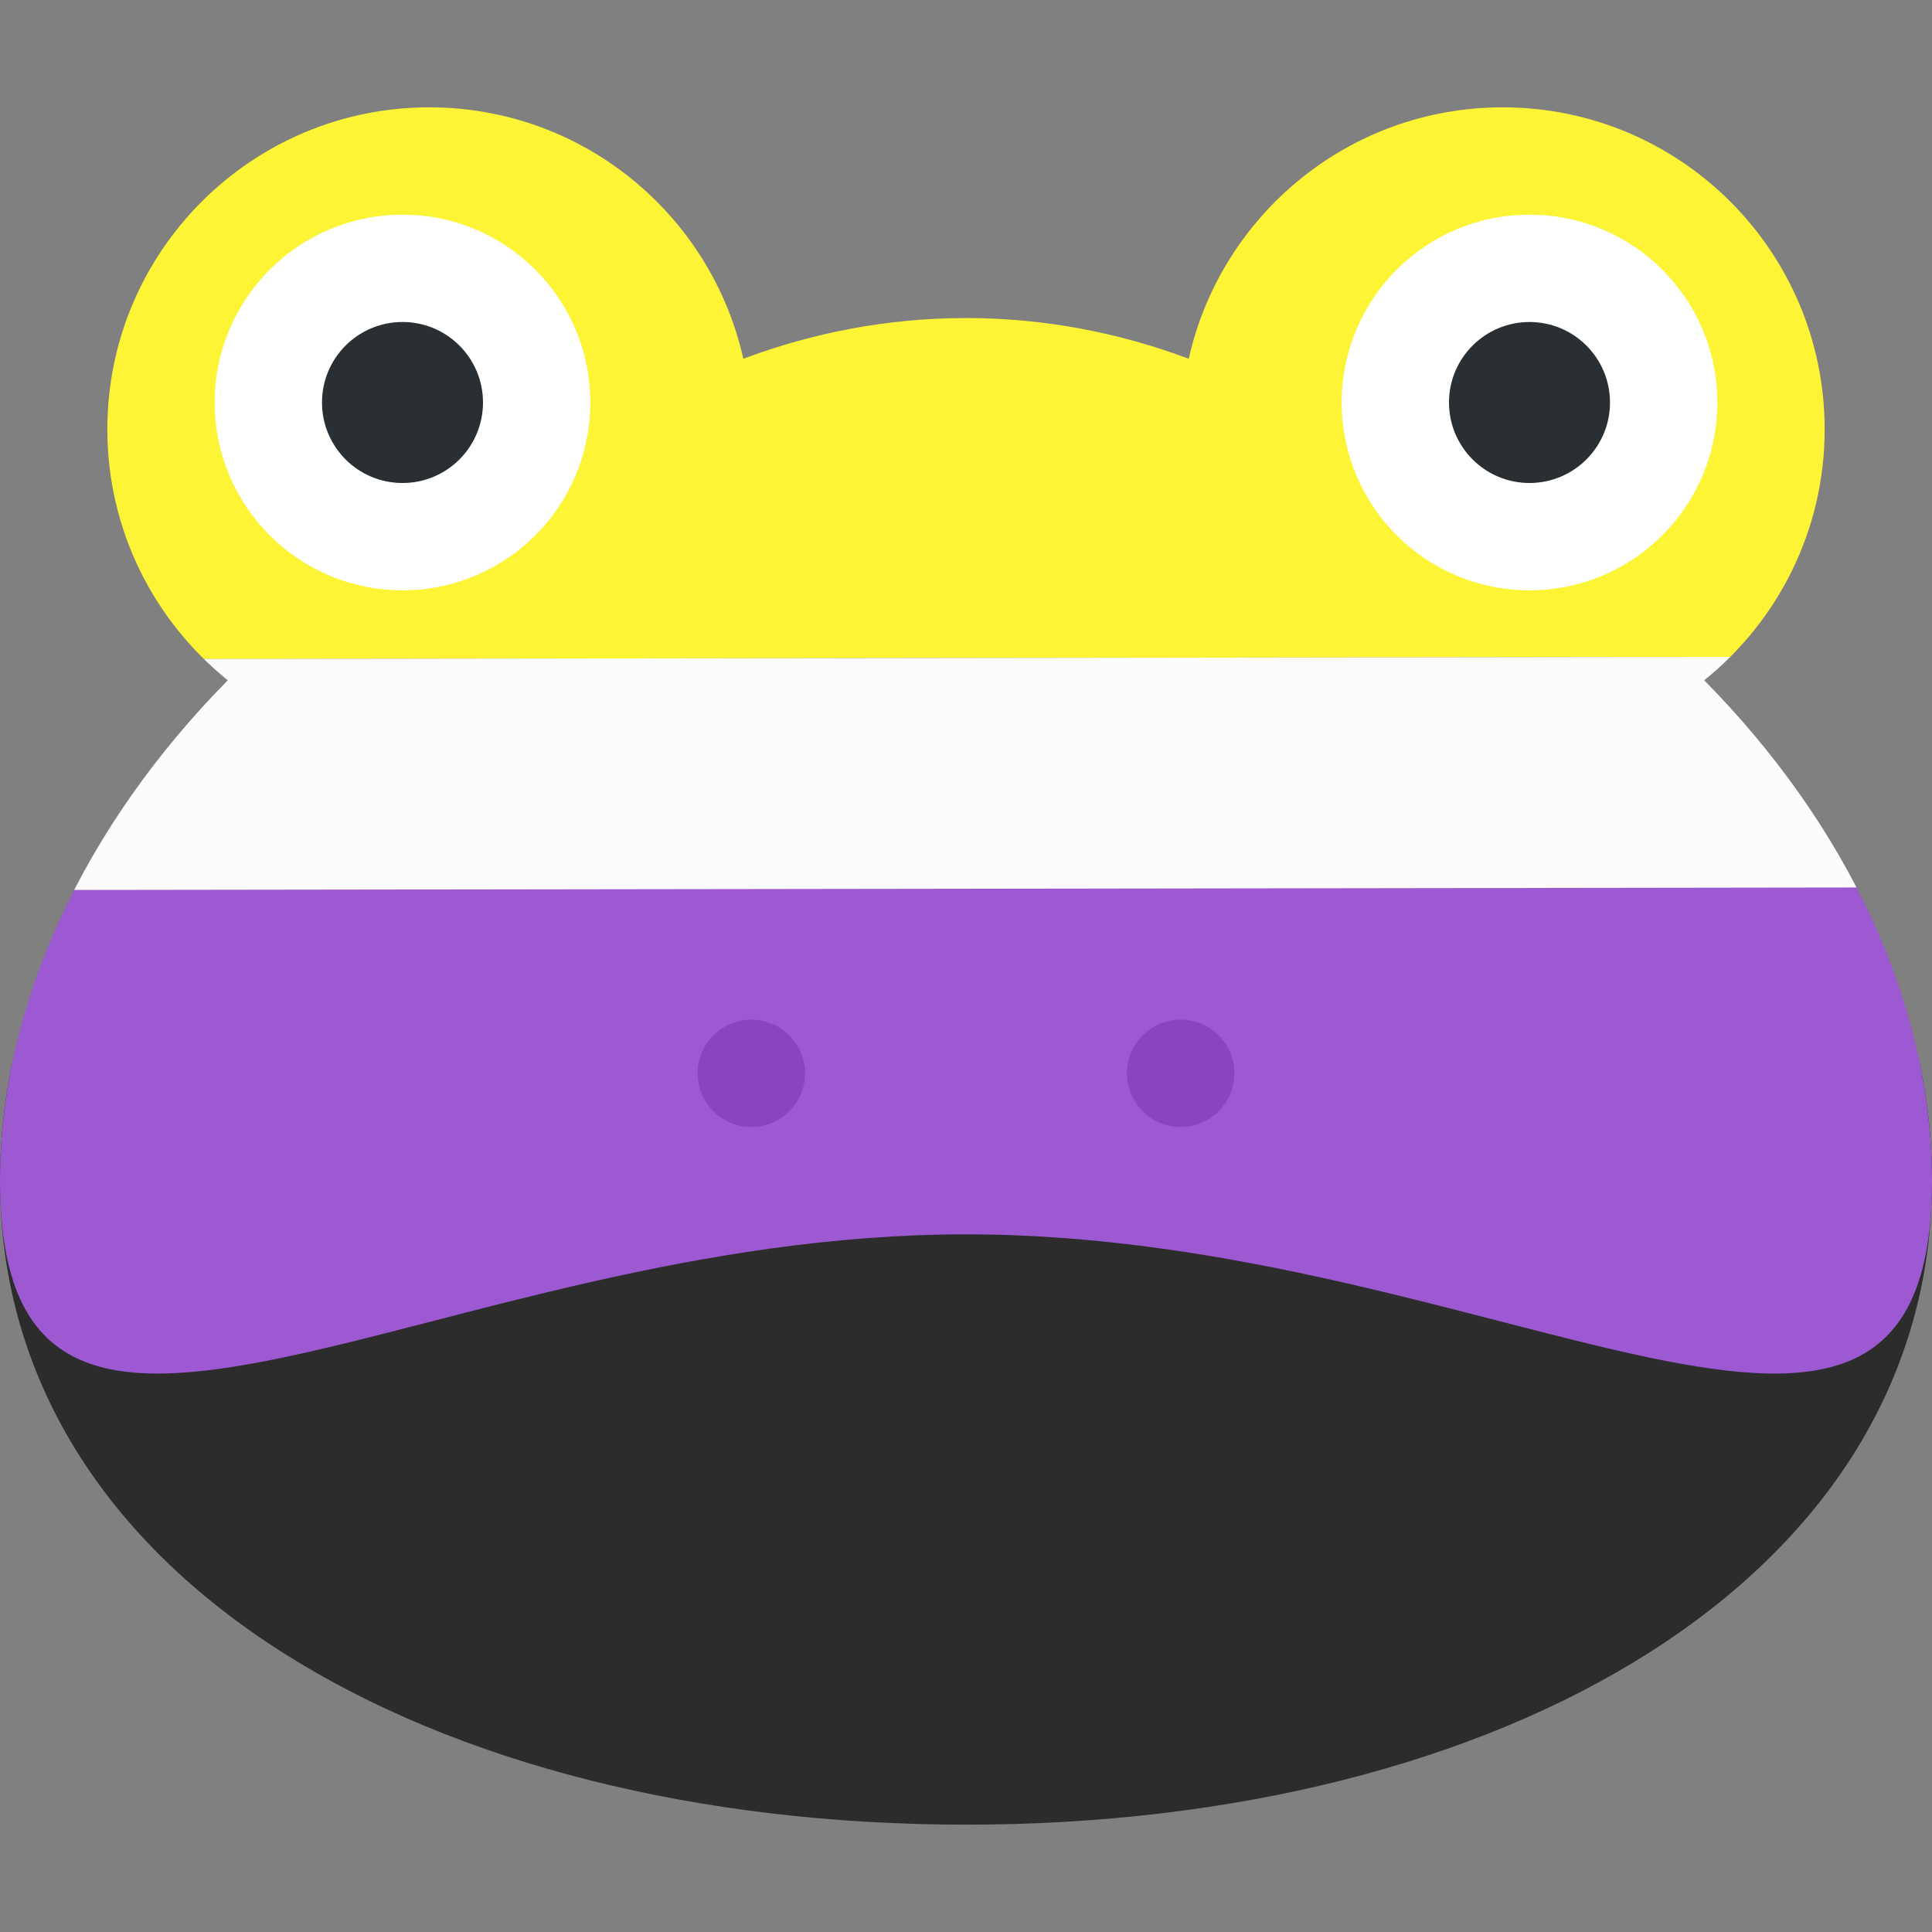 <?xml version="1.0" encoding="UTF-8" standalone="no"?>
<svg
   inkscape:export-ydpi="1092"
   inkscape:export-xdpi="1092"
   inkscape:version="1.1 (c4e8f9ed74, 2021-05-24)"
   sodipodi:docname="nbfrogtest.svg"
   id="svg2"
   version="1.1"
   xml:space="preserve"
   style="enable-background:new 0 0 45 45;"
   viewBox="0 0 45 45"
   inkscape:export-filename="/home/dodogta/Documents/Image edits/nbfrogtest.png"
   xmlns:inkscape="http://www.inkscape.org/namespaces/inkscape"
   xmlns:sodipodi="http://sodipodi.sourceforge.net/DTD/sodipodi-0.dtd"
   xmlns="http://www.w3.org/2000/svg"
   xmlns:svg="http://www.w3.org/2000/svg"
   xmlns:rdf="http://www.w3.org/1999/02/22-rdf-syntax-ns#"
   xmlns:cc="http://creativecommons.org/ns#"
   xmlns:dc="http://purl.org/dc/elements/1.1/"><rect x="0" y="0" width="45" height="45" fill="#808080" stroke="none"/><sodipodi:namedview
     inkscape:current-layer="svg2"
     inkscape:window-maximized="1"
     inkscape:window-y="0"
     inkscape:window-x="0"
     inkscape:cy="29.4375"
     inkscape:cx="26.90625"
     inkscape:zoom="16"
     showgrid="false"
     id="namedview3296"
     inkscape:window-height="1011"
     inkscape:window-width="1920"
     inkscape:pageshadow="2"
     inkscape:pageopacity="0"
     guidetolerance="10"
     gridtolerance="10"
     objecttolerance="10"
     borderopacity="1"
     bordercolor="#666666"
     pagecolor="#ffffff"
     inkscape:pagecheckerboard="0" /><defs
     id="defs6"><clipPath
       clipPathUnits="userSpaceOnUse"
       id="clipPath16"><path
         d="M 0,36 36,36 36,0 0,0 0,36 Z"
         id="path18" /></clipPath><clipPath
       id="clipPath3958"
       clipPathUnits="userSpaceOnUse"><path
         id="path3960"
         style="fill:#77b255;fill-opacity:1;fill-rule:nonzero;stroke:none;stroke-width:1.25"
         d="m 39.694,15.845 c 1.71,-1.375 2.806,-3.481 2.806,-5.845 0,-4.141 -3.357,-7.5 -7.5,-7.5 -3.576,0 -6.562,2.506 -7.312,5.856 -1.611,-0.604 -3.355,-0.948 -5.188,-0.948 -1.831,0 -3.576,0.344 -5.186,0.948 -0.751,-3.35 -3.737,-5.856 -7.314,-5.856 -4.141,0 -7.5,3.359 -7.5,7.5 0,2.364 1.097,4.47 2.806,5.845 -3.306,3.35 -5.306,7.511 -5.306,11.655 0,9.32 10.074,1.25 22.5,1.25 12.428,0 22.5,8.07 22.5,-1.25 0,-4.144 -1.999,-8.305 -5.306,-11.655" /></clipPath><clipPath
       id="clipPath3962"
       clipPathUnits="userSpaceOnUse"><path
         d="m 39.694,15.845 c 1.71,-1.375 2.806,-3.481 2.806,-5.845 0,-4.141 -3.357,-7.5 -7.5,-7.5 -3.576,0 -6.562,2.506 -7.312,5.856 -1.611,-0.604 -3.355,-0.948 -5.188,-0.948 -1.831,0 -3.576,0.344 -5.186,0.948 -0.751,-3.35 -3.737,-5.856 -7.314,-5.856 -4.141,0 -7.5,3.359 -7.5,7.5 0,2.364 1.097,4.47 2.806,5.845 -3.306,3.35 -5.306,7.511 -5.306,11.655 0,9.32 10.074,1.25 22.5,1.25 12.428,0 22.5,8.07 22.5,-1.25 0,-4.144 -1.999,-8.305 -5.306,-11.655"
         style="fill:#77b255;fill-opacity:1;fill-rule:nonzero;stroke:none;stroke-width:1.25"
         id="path3964" /></clipPath><clipPath
       id="clipPath3966"
       clipPathUnits="userSpaceOnUse"><path
         id="path3968"
         style="fill:#77b255;fill-opacity:1;fill-rule:nonzero;stroke:none;stroke-width:1.25"
         d="m 39.694,15.845 c 1.71,-1.375 2.806,-3.481 2.806,-5.845 0,-4.141 -3.357,-7.5 -7.5,-7.5 -3.576,0 -6.562,2.506 -7.312,5.856 -1.611,-0.604 -3.355,-0.948 -5.188,-0.948 -1.831,0 -3.576,0.344 -5.186,0.948 -0.751,-3.35 -3.737,-5.856 -7.314,-5.856 -4.141,0 -7.5,3.359 -7.5,7.5 0,2.364 1.097,4.47 2.806,5.845 -3.306,3.35 -5.306,7.511 -5.306,11.655 0,9.32 10.074,1.25 22.5,1.25 12.428,0 22.5,8.07 22.5,-1.25 0,-4.144 -1.999,-8.305 -5.306,-11.655" /></clipPath><clipPath
       id="clipPath3976"
       clipPathUnits="userSpaceOnUse"><path
         d="m 39.694,15.845 c 1.71,-1.375 2.806,-3.481 2.806,-5.845 0,-4.141 -3.357,-7.5 -7.5,-7.5 -3.576,0 -6.562,2.506 -7.312,5.856 -1.611,-0.604 -3.355,-0.948 -5.188,-0.948 -1.831,0 -3.576,0.344 -5.186,0.948 -0.751,-3.35 -3.737,-5.856 -7.314,-5.856 -4.141,0 -7.5,3.359 -7.5,7.5 0,2.364 1.097,4.47 2.806,5.845 -3.306,3.35 -5.306,7.511 -5.306,11.655 0,9.32 10.074,1.25 22.5,1.25 12.428,0 22.5,8.07 22.5,-1.25 0,-4.144 -1.999,-8.305 -5.306,-11.655"
         style="fill:#77b255;fill-opacity:1;fill-rule:nonzero;stroke:none;stroke-width:1.25"
         id="path3978" /></clipPath><clipPath
       id="clipPath3984"
       clipPathUnits="userSpaceOnUse"><path
         d="m 45,27.5 c 0,9.32 -10.074,15 -22.5,15 C 10.074,42.5 0,36.82 0,27.5 0,18.18 10.074,8.75 22.5,8.75 34.926,8.75 45,18.18 45,27.5"
         style="fill:#c6e5b3;fill-opacity:1;fill-rule:nonzero;stroke:none;stroke-width:1.25"
         id="path3986" /></clipPath><clipPath
       id="clipPath3988"
       clipPathUnits="userSpaceOnUse"><path
         id="path3990"
         style="fill:#c6e5b3;fill-opacity:1;fill-rule:nonzero;stroke:none;stroke-width:1.25"
         d="m 45,27.5 c 0,9.32 -10.074,15 -22.5,15 C 10.074,42.5 0,36.82 0,27.5 0,18.18 10.074,8.75 22.5,8.75 34.926,8.75 45,18.18 45,27.5" /></clipPath><clipPath
       id="clipPath3992"
       clipPathUnits="userSpaceOnUse"><path
         d="m 45,27.5 c 0,9.32 -10.074,15 -22.5,15 C 10.074,42.5 0,36.82 0,27.5 0,18.18 10.074,8.75 22.5,8.75 34.926,8.75 45,18.18 45,27.5"
         style="fill:#c6e5b3;fill-opacity:1;fill-rule:nonzero;stroke:none;stroke-width:1.25"
         id="path3994" /></clipPath><clipPath
       id="clipPath4010"
       clipPathUnits="userSpaceOnUse"><path
         id="path4012"
         style="fill:#5c913b;fill-opacity:1;fill-rule:nonzero;stroke:none;stroke-width:1.25"
         d="m 28.75,25 c 0,0.691 -0.559,1.25 -1.25,1.25 -0.691,0 -1.25,-0.559 -1.25,-1.25 0,-0.691 0.559,-1.25 1.25,-1.25 0.691,0 1.25,0.559 1.25,1.25" /></clipPath><clipPath
       id="clipPath4016"
       clipPathUnits="userSpaceOnUse"><path
         id="path4018"
         style="fill:#5c913b;fill-opacity:1;fill-rule:nonzero;stroke:none;stroke-width:1.25"
         d="m 18.75,25 c 0,0.691 -0.56,1.25 -1.25,1.25 -0.69,0 -1.25,-0.559 -1.25,-1.25 0,-0.691 0.56,-1.25 1.25,-1.25 0.69,0 1.25,0.559 1.25,1.25" /></clipPath><clipPath
       id="clipPath4022"
       clipPathUnits="userSpaceOnUse"><path
         d="m 18.75,25 c 0,0.691 -0.56,1.25 -1.25,1.25 -0.69,0 -1.25,-0.559 -1.25,-1.25 0,-0.691 0.56,-1.25 1.25,-1.25 0.69,0 1.25,0.559 1.25,1.25"
         style="fill:#5c913b;fill-opacity:1;fill-rule:nonzero;stroke:none;stroke-width:1.25"
         id="path4024" /></clipPath><clipPath
       id="clipPath4028"
       clipPathUnits="userSpaceOnUse"><path
         d="m 28.75,25 c 0,0.691 -0.559,1.25 -1.25,1.25 -0.691,0 -1.25,-0.559 -1.25,-1.25 0,-0.691 0.559,-1.25 1.25,-1.25 0.691,0 1.25,0.559 1.25,1.25"
         style="fill:#5c913b;fill-opacity:1;fill-rule:nonzero;stroke:none;stroke-width:1.25"
         id="path4030" /></clipPath><clipPath
       id="clipPath16-7"
       clipPathUnits="userSpaceOnUse"><path
         id="path18-9"
         d="M 0,36 H 36 V 0 H 0 Z" /></clipPath></defs><path
     clip-path="url(#clipPath3984)"
     style="fill:#2c2c2c;fill-opacity:1;stroke-width:1.731"
     fill="#2c2c2c"
     d="M -3.174,24.706 H 59.133 l 0.524,19.401 -61.609,0.961 z"
     id="path6"
     sodipodi:nodetypes="ccccc" /><g
     transform="matrix(1.25,0,0,-1.25,0,45)"
     id="g10" /><path
     clip-path="url(#clipPath3966)"
     style="fill:#9c59d1;fill-opacity:1;stroke-width:1.731"
     fill="#fad220"
     d="M -4.658,20.53 58.435,20.617 59.133,25 H -3.174 Z"
     id="path8"
     sodipodi:nodetypes="ccccc"
     inkscape:export-filename="/home/dodogta/Documents/Image edits/path8.png"
     inkscape:export-xdpi="1092"
     inkscape:export-ydpi="1092" /><path
     clip-path="url(#clipPath3958)"
     style="fill:#fcf434;fill-opacity:1;stroke-width:1.731"
     fill="#ff000e"
     d="M 52.21,2.5 H 3.749 c -3.823,0 -6.836,7.291 -6.836,11.114 l 0,1.746 62.657,-0.087 -0.611,-1.572 c 0,0 -2.925,-11.202 -6.749,-11.202 z"
     id="path12"
     sodipodi:nodetypes="sssccss" /><path
     clip-path="url(#clipPath3962)"
     style="fill:#fcfcfc;fill-opacity:1;stroke-width:1.731"
     fill="#ff5000"
     d="m -3.087,15.36 62.657,-0.087 -0.262,5.376 -62.569,0.087 z"
     id="path10"
     sodipodi:nodetypes="ccccc" /><path
     clip-path="url(#clipPath3976)"
     id="path3970"
     d="M -3.174,24.706 H 59.133 v 7.788 H -3.174 Z"
     fill="#138f3e"
     style="stroke-width:1.731;fill:#9c59d1;fill-opacity:1" /><path
     d="m 13.75,9.375 c 0,2.416 -1.959,4.375 -4.375,4.375 C 6.959,13.75 5,11.791 5,9.375 5,6.959 6.959,5 9.375,5 11.791,5 13.75,6.959 13.75,9.375"
     style="fill:#ffffff;fill-opacity:1;fill-rule:nonzero;stroke:none;stroke-width:1.25"
     id="path30" /><path
     d="m 11.25,9.375 c 0,1.036 -0.839,1.875 -1.875,1.875 C 8.339,11.25 7.5,10.411 7.5,9.375 7.5,8.339 8.339,7.5 9.375,7.5 c 1.036,0 1.875,0.839 1.875,1.875"
     style="fill:#292f33;fill-opacity:1;fill-rule:nonzero;stroke:none;stroke-width:1.25"
     id="path34" /><path
     d="m 40,9.375 c 0,2.416 -1.958,4.375 -4.375,4.375 -2.417,0 -4.375,-1.959 -4.375,-4.375 C 31.25,6.959 33.208,5 35.625,5 38.042,5 40,6.959 40,9.375"
     style="fill:#ffffff;fill-opacity:1;fill-rule:nonzero;stroke:none;stroke-width:1.25"
     id="path38" /><path
     d="m 37.5,9.375 c 0,1.036 -0.84,1.875 -1.875,1.875 -1.035,0 -1.875,-0.839 -1.875,-1.875 0,-1.036 0.84,-1.875 1.875,-1.875 1.035,0 1.875,0.839 1.875,1.875"
     style="fill:#292f33;fill-opacity:1;fill-rule:nonzero;stroke:none;stroke-width:1.25"
     id="path42" /><path
     id="path4000"
     d="M -3.174,17.212 H 59.133 V 25 H -3.174 Z"
     fill="#fad220"
     style="stroke-width:1.731;fill:#8945bd;fill-opacity:1"
     clip-path="url(#clipPath4010)" /><path
     style="stroke-width:1.731;fill:#8945bd;fill-opacity:1"
     fill="#138f3e"
     d="M -3.174,24.706 H 59.133 v 7.788 H -3.174 Z"
     id="path4026"
     clip-path="url(#clipPath4028)" /><path
     id="path4014"
     d="M -3.174,17.212 H 59.133 V 25 H -3.174 Z"
     fill="#fad220"
     style="stroke-width:1.731;fill:#8945bd;fill-opacity:1"
     clip-path="url(#clipPath4016)" /><path
     style="stroke-width:1.731;fill:#8945bd;fill-opacity:1"
     fill="#138f3e"
     d="M -3.174,24.706 H 59.133 v 7.788 H -3.174 Z"
     id="path4020"
     clip-path="url(#clipPath4022)" /></svg>
